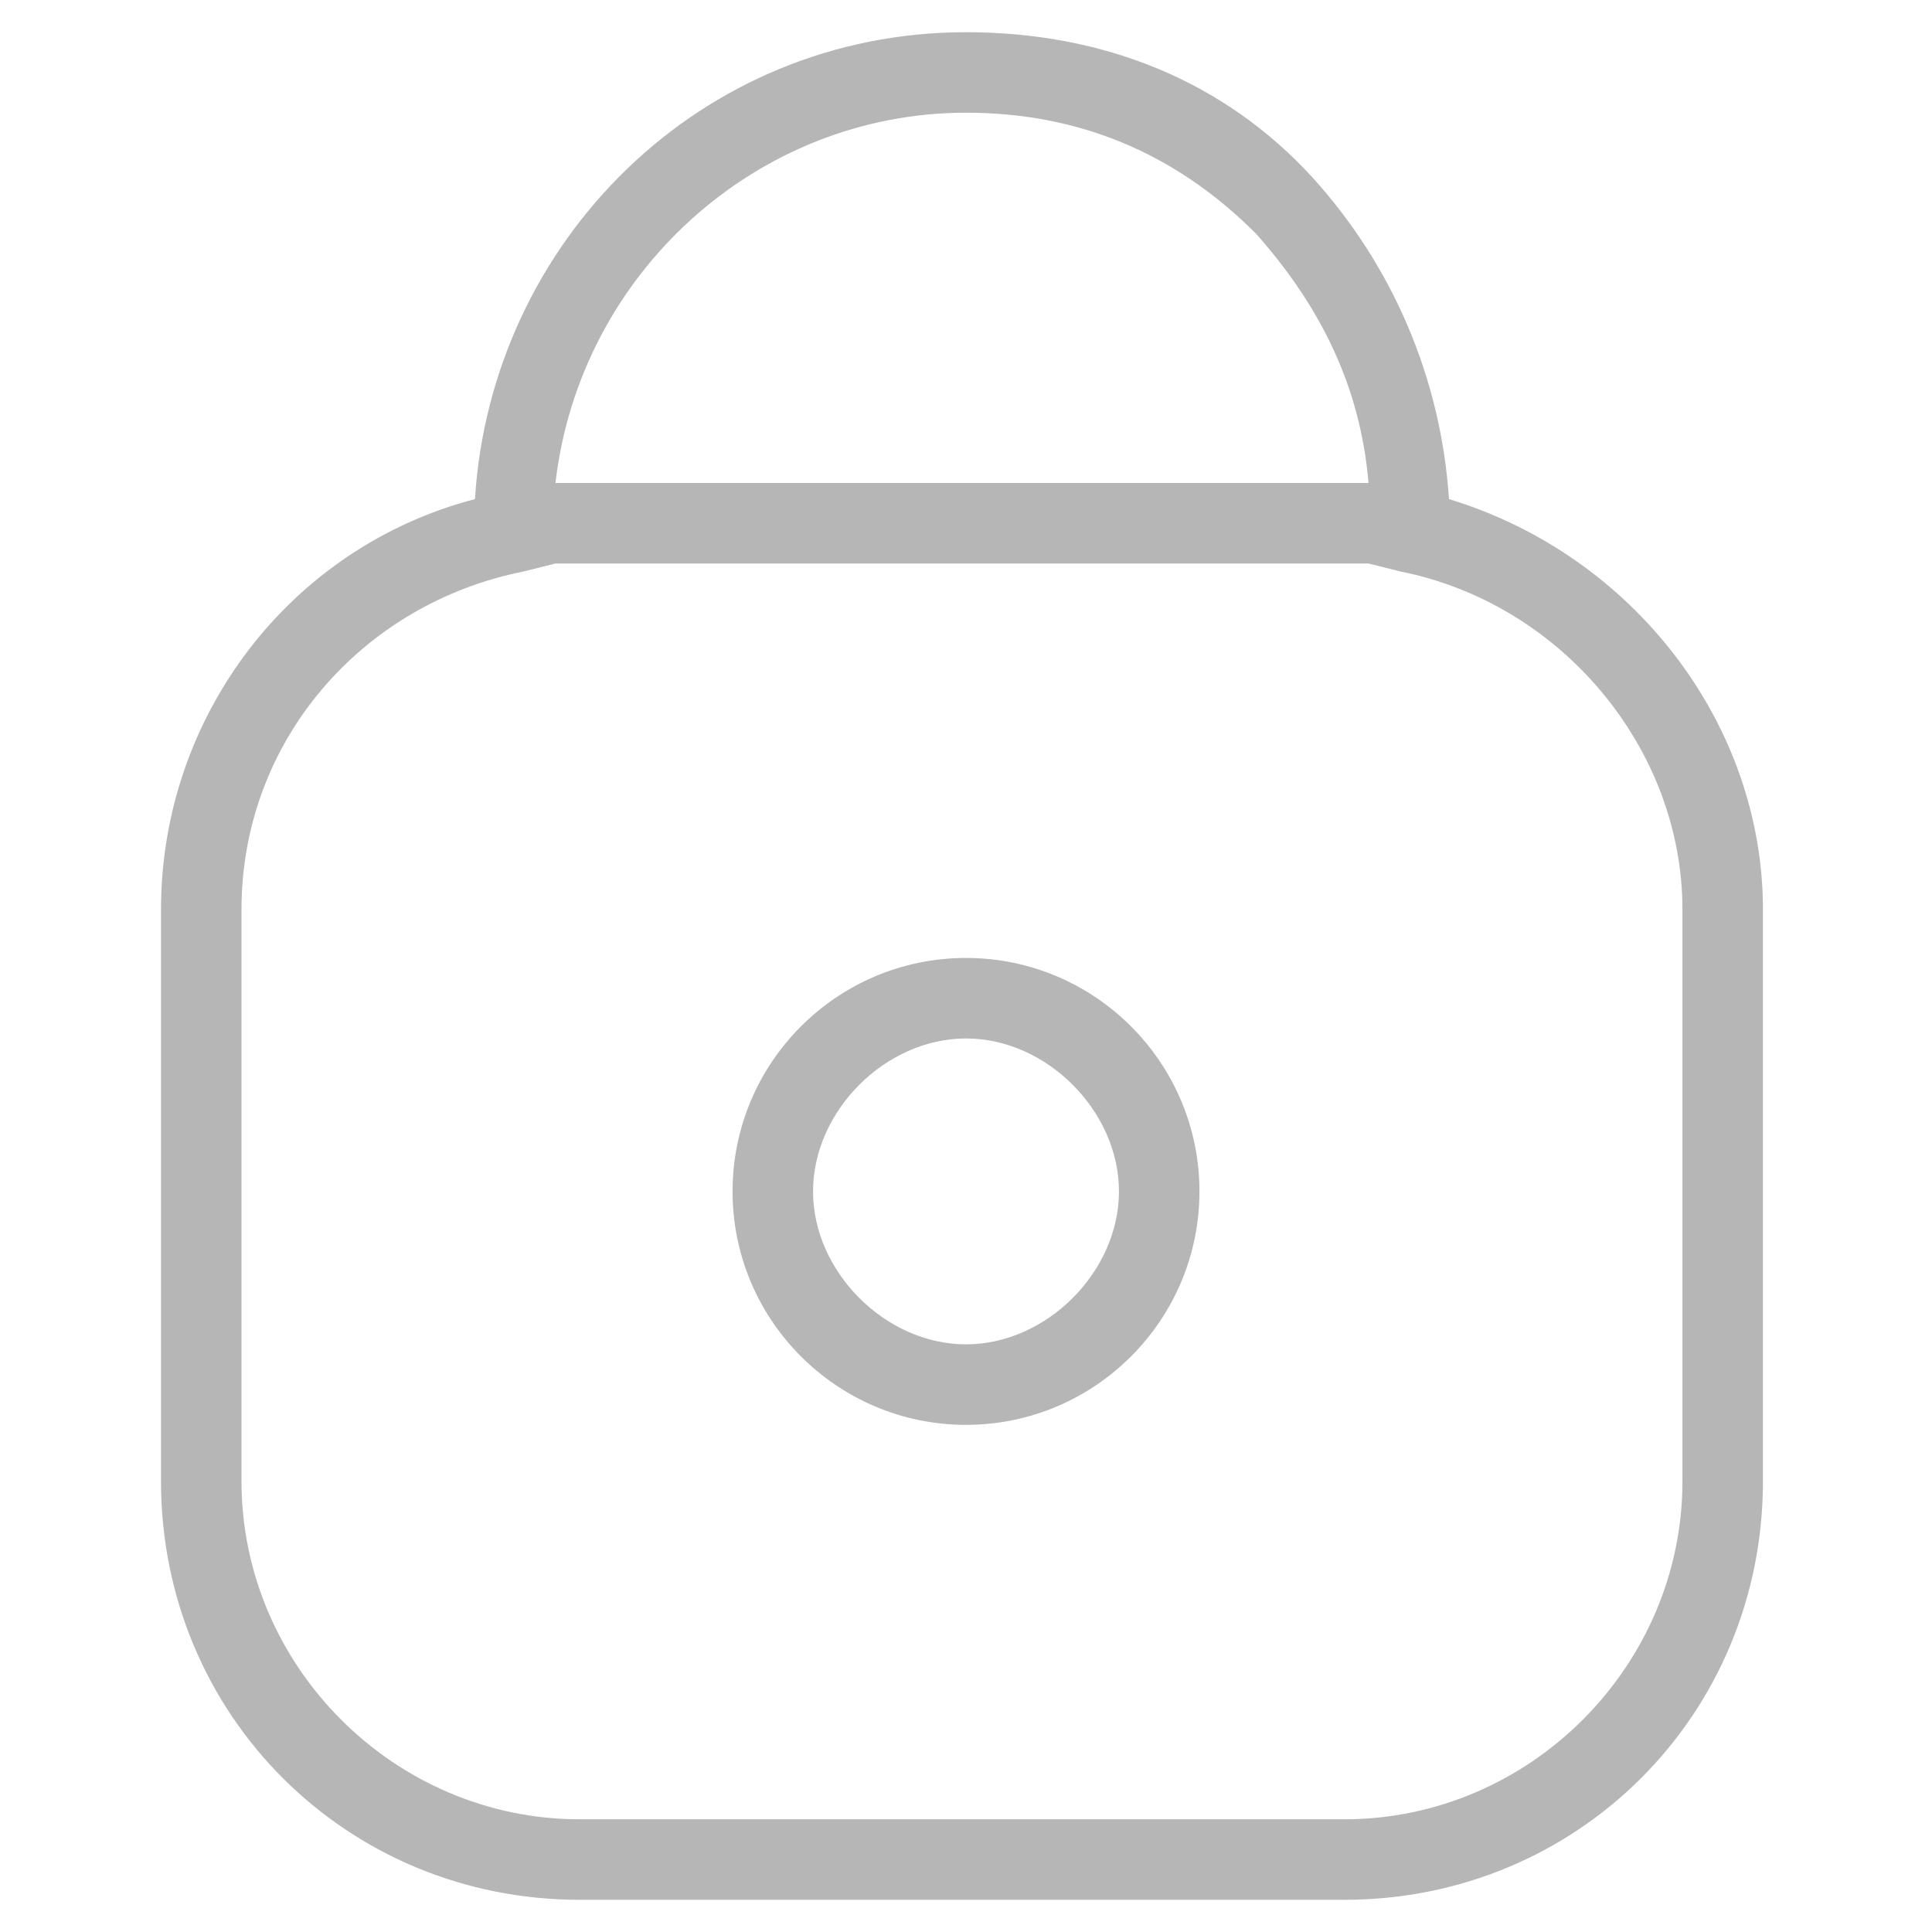 <?xml version="1.0" encoding="utf-8"?>
<!-- Generator: Adobe Illustrator 27.5.0, SVG Export Plug-In . SVG Version: 6.00 Build 0)  -->
<svg version="1.1" id="Layer_1" xmlns="http://www.w3.org/2000/svg" xmlns:xlink="http://www.w3.org/1999/xlink" x="0px" y="0px"
	 viewBox="0 0 24 24" style="enable-background:new 0 0 24 24;" xml:space="preserve">
<style type="text/css">
	.st0{fill:#B6B6B7;}
</style>
<g>
	<g>
		<path class="st0" d="M16.7,23.6H7.2c-2.9,0-5.2-2.3-5.2-5.2v-7.1c0-2.4,1.6-4.5,3.9-5.1C6.1,3,8.7,0.4,12,0.4
			c1.7,0,3.2,0.6,4.3,1.8c1,1.1,1.6,2.5,1.7,4c2.3,0.7,3.9,2.8,3.9,5.1v7.1C21.9,21.3,19.6,23.6,16.7,23.6z M6.9,7L6.9,7L6.5,7.1
			C4.5,7.5,3,9.2,3,11.3v7.1c0,2.3,1.9,4.2,4.2,4.2h9.5c2.3,0,4.2-1.9,4.2-4.2v-7.1c0-2-1.5-3.8-3.5-4.2L17,7H6.9z M6.9,6H17
			c-0.1-1.2-0.6-2.2-1.4-3.1c-1-1-2.2-1.5-3.6-1.5C9.4,1.4,7.2,3.4,6.9,6z M12,17.7c-1.6,0-2.9-1.3-2.9-2.9s1.3-2.9,2.9-2.9
			c1.6,0,2.9,1.3,2.9,2.9S13.6,17.7,12,17.7z M12,12.9c-1,0-1.9,0.9-1.9,1.9s0.9,1.9,1.9,1.9c1,0,1.9-0.9,1.9-1.9S13,12.9,12,12.9z"
			/>
	</g>
</g>
</svg>
